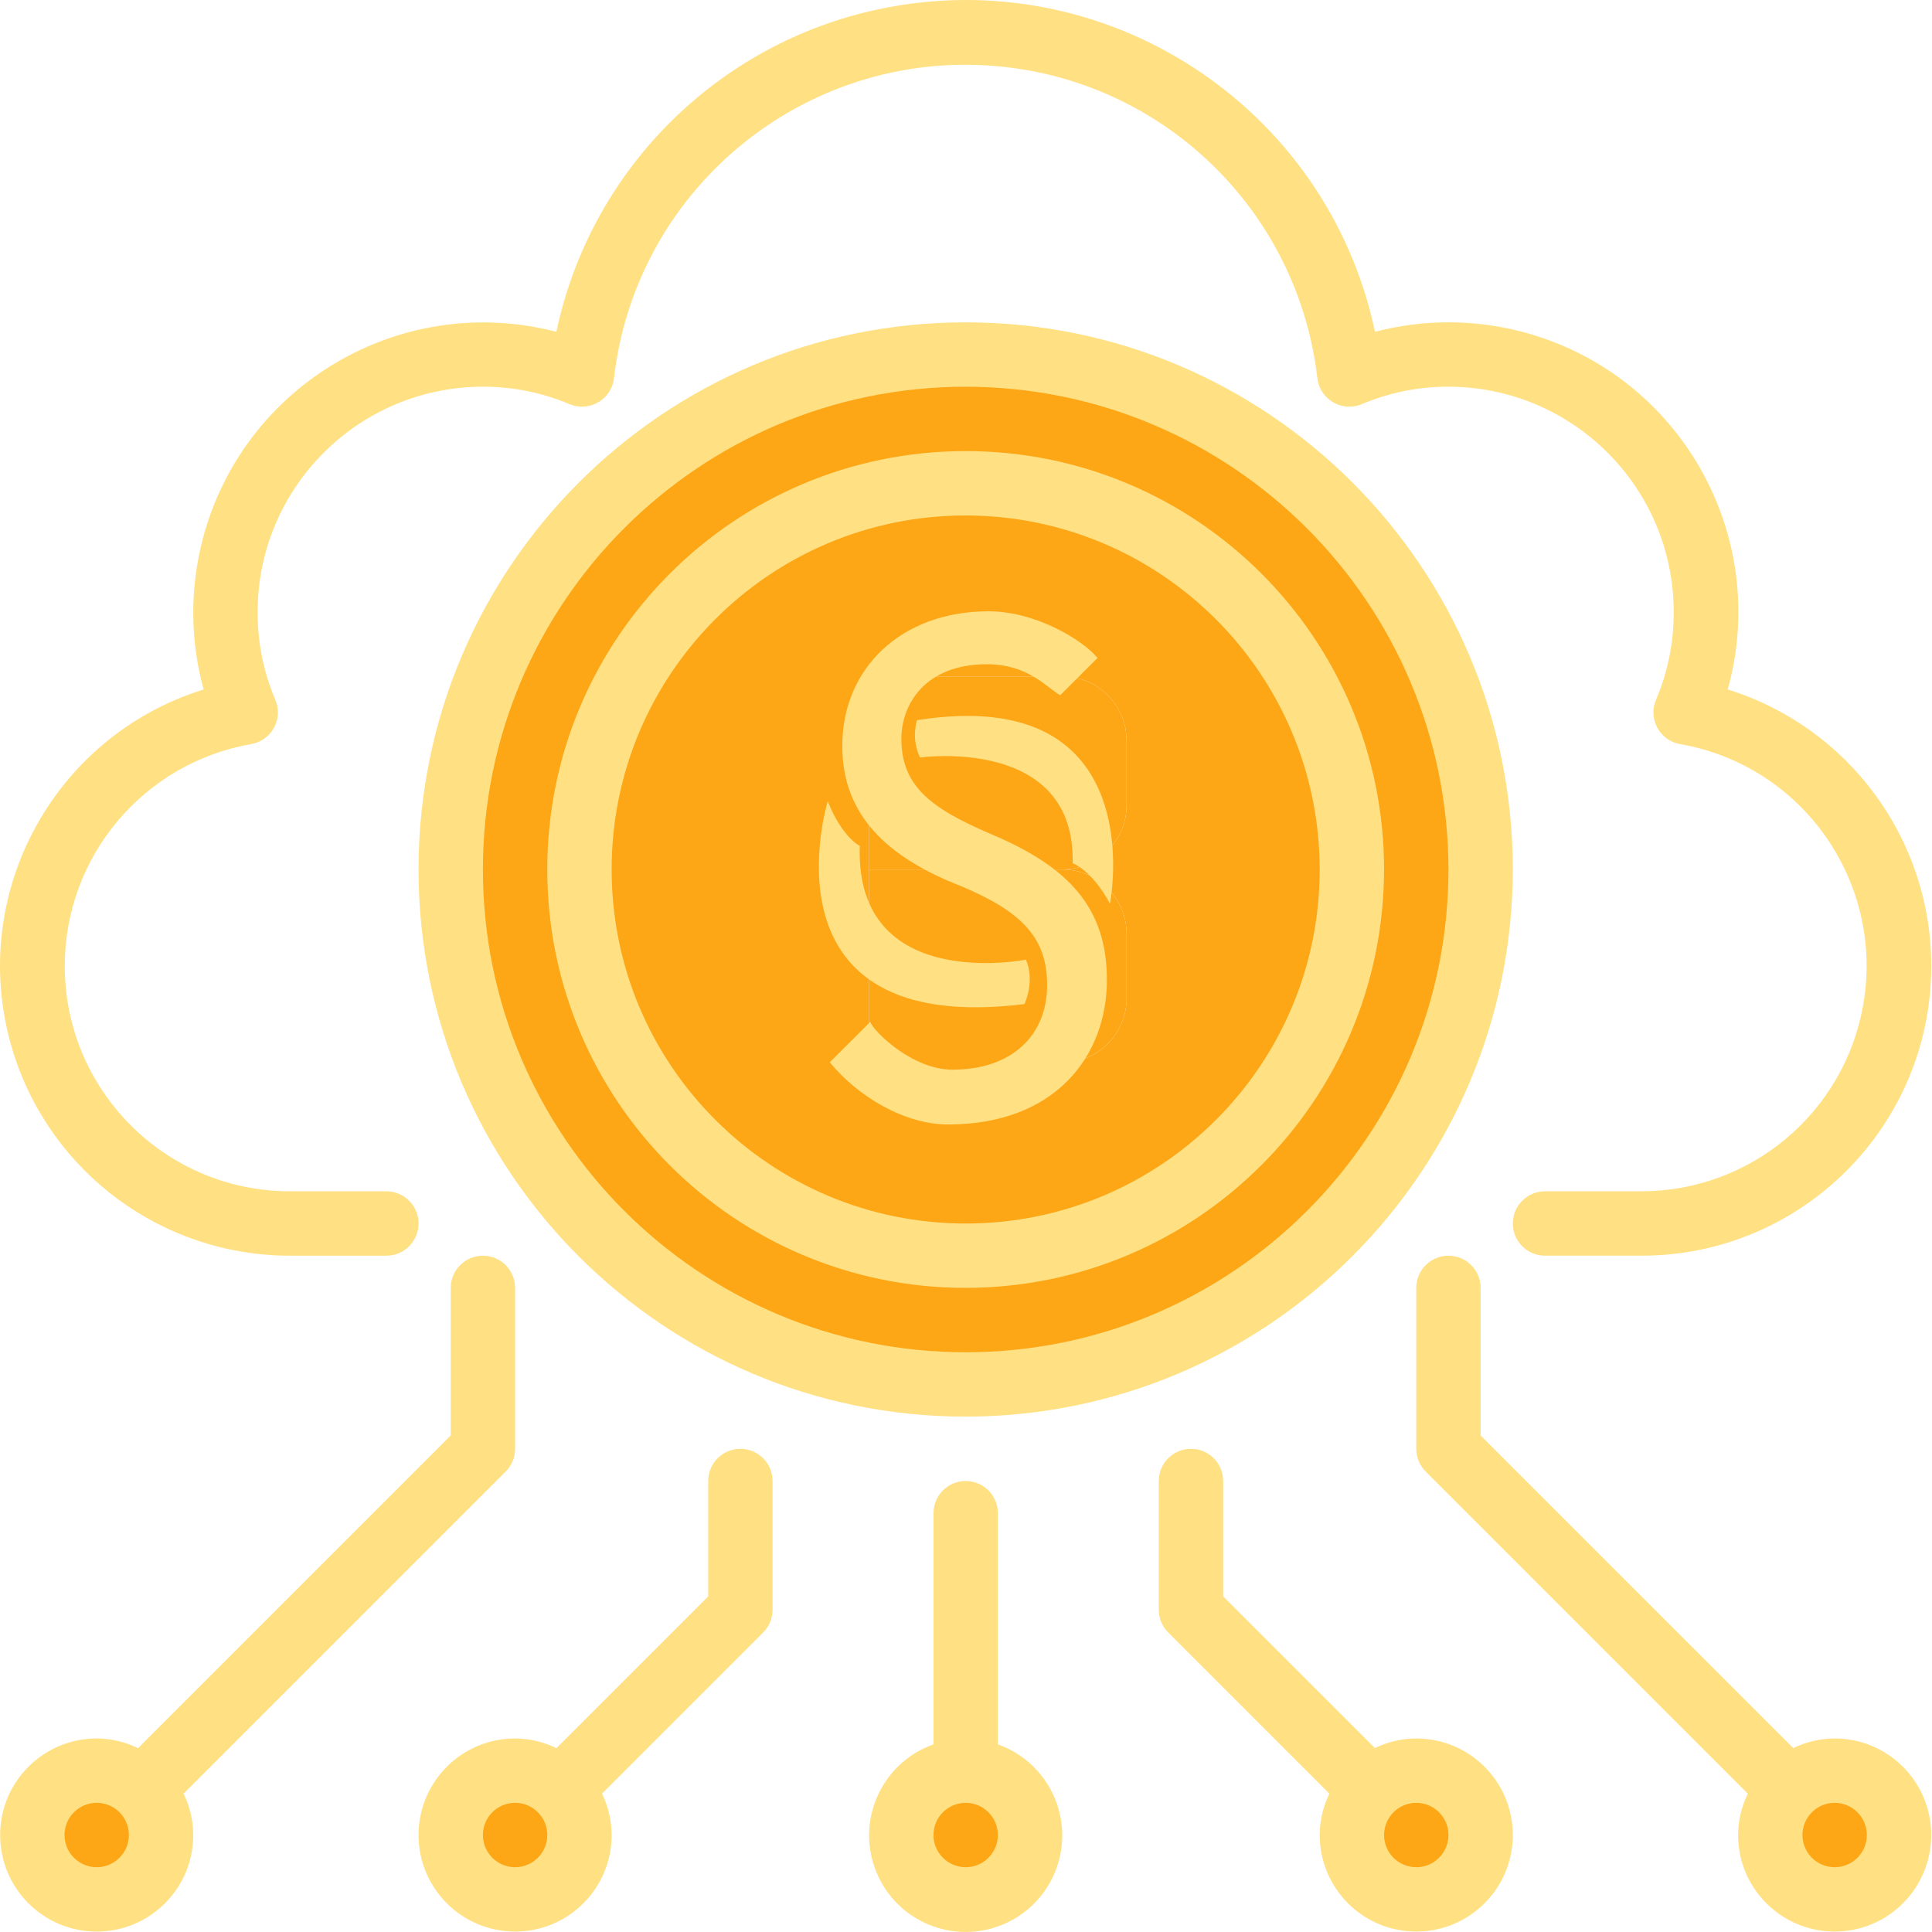 <svg xmlns="http://www.w3.org/2000/svg" width="512" height="512" fill="none" viewBox="0 0 512 512"><path fill="#fda616" d="M136.467 7.32422e-07C61.094 7.32422e-07 -1.83105e-07 61.095 -1.83105e-07 136.467C-1.83105e-07 211.839 61.095 272.934 136.467 272.934C211.839 272.934 272.934 211.839 272.934 136.467C272.934 61.095 211.831 7.32422e-07 136.467 7.32422e-07ZM136.467 238.817C79.944 238.817 34.116 192.99 34.116 136.466C34.116 79.942 79.943 34.115 136.467 34.115C192.991 34.115 238.818 79.942 238.818 136.466C238.818 192.99 192.99 238.817 136.467 238.817Z" transform="translate(119.447 93.957)"/><path fill="#fda616" d="M102.351 -1.95313e-06C45.828 -1.95313e-06 4.76074e-06 45.827 4.76074e-06 102.351C4.76074e-06 158.875 45.827 204.702 102.351 204.702C158.875 204.702 204.702 158.875 204.702 102.351C204.702 45.827 158.874 -1.95313e-06 102.351 -1.95313e-06ZM144.997 85.293C144.997 94.718 137.363 102.351 127.939 102.351C137.364 102.351 144.997 109.985 144.997 119.409V136.467C144.997 145.892 137.363 153.525 127.939 153.525H110.881H85.292L85.505 179.113L85.292 153.525H76.763V51.176H85.292L85.505 25.588L85.292 51.176H110.88H127.938C137.363 51.176 144.996 58.81 144.996 68.234V85.293H144.997Z" transform="translate(153.563 128.073)"/><path fill="#fda616" d="M51.175 -7.08008e-06H5.24902e-06V51.175H51.175C60.6 51.175 68.233 43.541 68.233 34.117V17.059C68.234 7.633 60.592 -7.08008e-06 51.175 -7.08008e-06Z" transform="translate(230.326 179.249)"/><path fill="#fda616" d="M5.24902e-06 51.174H51.175C60.6 51.174 68.233 43.54 68.233 34.116V17.058C68.233 7.633 60.599 3.05176e-06 51.175 3.05176e-06H5.24902e-06V51.174Z" transform="translate(230.326 230.425)"/><path fill="#fda616" d="M17.058 34.116C26.479 34.116 34.116 26.479 34.116 17.058C34.116 7.637 26.479 0 17.058 0C7.637 0 0 7.637 0 17.058C0 26.479 7.637 34.116 17.058 34.116Z" transform="translate(238.89 469.276)"/><path fill="#fda616" d="M17.058 34.116C26.479 34.116 34.116 26.479 34.116 17.058C34.116 7.637 26.479 0 17.058 0C7.637 0 1.24512e-05 7.637 1.24512e-05 17.058C1.24512e-05 26.479 7.637 34.116 17.058 34.116Z" transform="translate(358.299 469.276)"/><path fill="#fda616" d="M17.058 34.116C26.479 34.116 34.116 26.479 34.116 17.058C34.116 7.637 26.479 0 17.058 0C7.637 0 -1.31836e-05 7.637 -1.31836e-05 17.058C-1.31836e-05 26.479 7.637 34.116 17.058 34.116Z" transform="translate(469.179 469.276)"/><path fill="#fda616" d="M17.058 34.116C26.479 34.116 34.116 26.479 34.116 17.058C34.116 7.637 26.479 0 17.058 0C7.637 0 -3.60107e-06 7.637 -3.60107e-06 17.058C-3.60107e-06 26.479 7.637 34.116 17.058 34.116Z" transform="translate(119.481 469.276)"/><path fill="#fda616" d="M17.058 34.116C26.479 34.116 34.116 26.479 34.116 17.058C34.116 7.637 26.479 0 17.058 0C7.637 0 0 7.637 0 17.058C0 26.479 7.637 34.116 17.058 34.116Z" transform="translate(8.601 469.276)"/><path fill="#FFE082" d="M110.88 221.76C49.64 221.76 -2.19727e-06 172.12 -2.19727e-06 110.88C-2.19727e-06 49.64 49.64 -1.28174e-06 110.88 -1.28174e-06C172.12 -1.28174e-06 221.76 49.64 221.76 110.88C221.683 172.086 172.085 221.683 110.88 221.76ZM110.88 17.059C59.065 17.059 17.059 59.065 17.059 110.88C17.059 162.695 59.065 204.701 110.88 204.701C162.695 204.701 204.701 162.695 204.701 110.88C204.633 59.082 162.669 17.118 110.88 17.059Z" transform="translate(145.034 119.544)"/><path fill="#FFE082" d="M10.728 108.8C11.552 111.272 21.827 121.472 32.506 121.472C48.349 121.472 57.603 112.308 57.603 99.051C57.603 86.766 51.194 79.747 34.999 72.923C15.42 65.32 3.317 54.205 3.317 35.681C3.317 15.208 18.803 -6.565e-08 42.117 -6.565e-08C54.399 -6.565e-08 66.841 7.417 70.968 12.362L61.064 22.255C57.15 19.915 52.449 14.037 41.583 14.037C25.215 14.037 18.978 24.762 18.978 33.731C18.978 46.016 26.278 52.059 42.829 59.078C63.12 67.657 73.443 78.382 73.443 97.685C73.443 117.964 59.66 136 31.357 136C19.788 136 7.426 128.583 -7.01065e-07 119.516L10.728 108.8Z" transform="translate(219.896 162)"/><path fill="#FFE082" d="M0.538 1.126C0.538 1.126 -1.111 6.071 1.365 11.016C1.365 11.016 42.623 5.245 41.799 39.042C41.799 39.042 46.75 40.689 51.7 49.755C51.7 49.755 63.253 -8.766 0.538 1.126V1.126Z" transform="translate(242.462 189.723)"/><path fill="#FFE082" d="M54.501 53.783C54.501 53.783 57.372 47.777 54.882 42.006C54.882 42.006 9.512 51.073 10.856 11.86C10.856 11.86 6.146 9.609 2.362 -1.75067e-07C2.376 -1.75067e-07 -16.91 62.612 54.501 53.783Z" transform="translate(217 212.31)"/><path fill="#FFE082" d="M144.997 289.994C64.916 289.994 1.0376e-06 225.078 1.0376e-06 144.997C1.0376e-06 64.916 64.916 1.95313e-06 144.997 1.95313e-06C225.078 1.95313e-06 289.994 64.916 289.994 144.997C289.9 225.035 225.035 289.9 144.997 289.994ZM144.997 17.059C74.341 17.059 17.059 74.341 17.059 144.997C17.059 215.653 74.341 272.935 144.997 272.935C215.653 272.935 272.935 215.653 272.935 144.997C272.85 74.367 215.619 17.136 144.997 17.059Z" transform="translate(110.917 85.427)"/><path fill="#FFE082" d="M34.122 69.803V8.529C34.122 3.821 30.301 3.90625e-06 25.593 3.90625e-06C20.885 3.90625e-06 17.064 3.821 17.064 8.529V69.803C3.741 74.511 -3.244 89.13 1.473 102.453C6.181 115.776 20.8 122.761 34.123 118.044C47.446 113.336 54.431 98.717 49.714 85.394C47.138 78.11 41.406 72.379 34.122 69.803ZM25.593 102.35C20.885 102.35 17.064 98.529 17.064 93.821C17.064 89.113 20.885 85.292 25.593 85.292C30.301 85.292 34.122 89.113 34.122 93.821C34.122 98.529 30.301 102.35 25.593 102.35Z" transform="translate(230.321 392.479)"/><path fill="#FFE082" d="M68.233 76.763C64.429 76.78 60.676 77.65 57.256 79.322L57.205 79.245L17.058 39.115V8.529C17.058 3.821 13.237 1.2207e-05 8.529 1.2207e-05C3.821 1.2207e-05 -2.44141e-06 3.821 -2.44141e-06 8.529V42.646C-2.44141e-06 44.906 0.896 47.081 2.499 48.676L45.145 91.322L45.222 91.373C43.55 94.793 42.663 98.546 42.646 102.35C42.646 116.483 54.101 127.938 68.234 127.938C82.367 127.938 93.822 116.483 93.822 102.35C93.822 88.217 82.357 76.763 68.233 76.763ZM68.233 110.879C63.525 110.879 59.704 107.058 59.704 102.35C59.704 97.642 63.525 93.821 68.233 93.821C72.941 93.821 76.762 97.642 76.762 102.35C76.762 107.058 72.941 110.879 68.233 110.879Z" transform="translate(307.09 383.95)"/><path fill="#FFE082" d="M110.879 127.938C107.075 127.955 103.322 128.825 99.902 130.497L99.851 130.42L17.058 47.644V8.529C17.058 3.821 13.237 -6.10352e-06 8.529 -6.10352e-06C3.821 -6.10352e-06 -7.32422e-07 3.821 -7.32422e-07 8.529V51.175C-7.32422e-07 53.435 0.896 55.61 2.499 57.205L87.791 142.497L87.868 142.548C86.196 145.968 85.309 149.721 85.292 153.525C85.292 167.658 96.747 179.113 110.88 179.113C125.013 179.113 136.468 167.658 136.468 153.525C136.468 139.392 125.004 127.938 110.879 127.938ZM110.879 162.054C106.171 162.054 102.35 158.233 102.35 153.525C102.35 148.817 106.171 144.996 110.879 144.996C115.587 144.996 119.408 148.817 119.408 153.525C119.408 158.233 115.588 162.054 110.879 162.054Z" transform="translate(375.323 332.775)"/><path fill="#FFE082" d="M85.292 1.2207e-05C80.584 1.2207e-05 76.763 3.821 76.763 8.529V39.115L36.616 79.262L36.565 79.339C33.145 77.667 29.392 76.78 25.588 76.763C11.455 76.763 1.0376e-06 88.218 1.0376e-06 102.351C1.0376e-06 116.484 11.455 127.939 25.588 127.939C39.721 127.939 51.176 116.484 51.176 102.351C51.159 98.547 50.289 94.794 48.617 91.374L48.694 91.323L91.34 48.677C92.935 47.074 93.822 44.907 93.822 42.647V8.53C93.822 3.812 90 1.2207e-05 85.292 1.2207e-05ZM25.588 110.879C20.88 110.879 17.059 107.058 17.059 102.35C17.059 97.642 20.88 93.821 25.588 93.821C30.296 93.821 34.117 97.642 34.117 102.35C34.117 107.058 30.296 110.879 25.588 110.879Z" transform="translate(110.917 383.95)"/><path fill="#FFE082" d="M48.676 142.497L133.968 57.205C135.571 55.61 136.467 53.435 136.467 51.175V8.529C136.467 3.821 132.646 -6.10352e-06 127.938 -6.10352e-06C123.23 -6.10352e-06 119.409 3.821 119.409 8.529V47.644L36.616 130.437L36.565 130.514C33.145 128.842 29.392 127.955 25.588 127.938C11.455 127.938 1.31131e-09 139.393 1.31131e-09 153.526C1.31131e-09 167.659 11.455 179.114 25.588 179.114C39.721 179.114 51.176 167.659 51.176 153.526C51.159 149.722 50.289 145.969 48.617 142.549L48.676 142.497ZM25.587 162.054C20.879 162.054 17.058 158.233 17.058 153.525C17.058 148.817 20.879 144.996 25.587 144.996C30.295 144.996 34.116 148.817 34.116 153.525C34.116 158.233 30.295 162.054 25.587 162.054Z" transform="translate(0.038 332.775)"/><path fill="#FFE082" d="M457.868 182.72C469.212 141.874 445.296 99.56 404.45 88.216C391.358 84.583 377.532 84.48 364.388 87.935C351.697 28.026 292.854 -10.262 232.945 2.43C190.043 11.514 156.523 45.033 147.44 87.935C106.338 77.256 64.365 101.923 53.687 143.017C50.301 156.05 50.395 169.739 53.96 182.72C13.48 195.318 -9.114 238.356 3.493 278.827C13.489 310.914 43.196 332.774 76.802 332.766H102.39C107.098 332.766 110.919 328.945 110.919 324.237C110.919 319.529 107.098 315.708 102.39 315.708H76.8C43.826 315.674 17.13 288.909 17.164 255.935C17.198 226.961 38.026 202.192 66.565 197.194C71.205 196.392 74.318 191.983 73.525 187.343C73.414 186.686 73.226 186.055 72.962 185.441C69.832 178.089 68.237 170.174 68.271 162.182C68.305 129.225 95.019 102.512 127.975 102.478C135.856 102.461 143.669 104.03 150.927 107.101C155.268 108.926 160.266 106.896 162.1 102.555C162.416 101.804 162.62 101.011 162.714 100.201C168.676 48.727 215.228 11.83 266.702 17.792C309.971 22.799 344.096 56.933 349.111 100.201C349.64 104.884 353.862 108.244 358.544 107.715C359.354 107.621 360.147 107.416 360.898 107.101C368.156 104.03 375.969 102.461 383.85 102.478C416.807 102.512 443.52 129.226 443.554 162.182C443.588 170.174 441.993 178.089 438.863 185.441C437.012 189.774 439.025 194.78 443.358 196.631C443.964 196.887 444.603 197.083 445.26 197.194C477.739 202.883 499.455 233.827 493.766 266.306C488.768 294.845 463.999 315.673 435.025 315.707H409.437C404.729 315.707 400.908 319.528 400.908 324.236C400.908 328.944 404.729 332.765 409.437 332.765H435.025C477.424 332.774 511.796 298.418 511.805 256.019C511.816 222.415 489.955 192.708 457.868 182.72Z"/></svg>